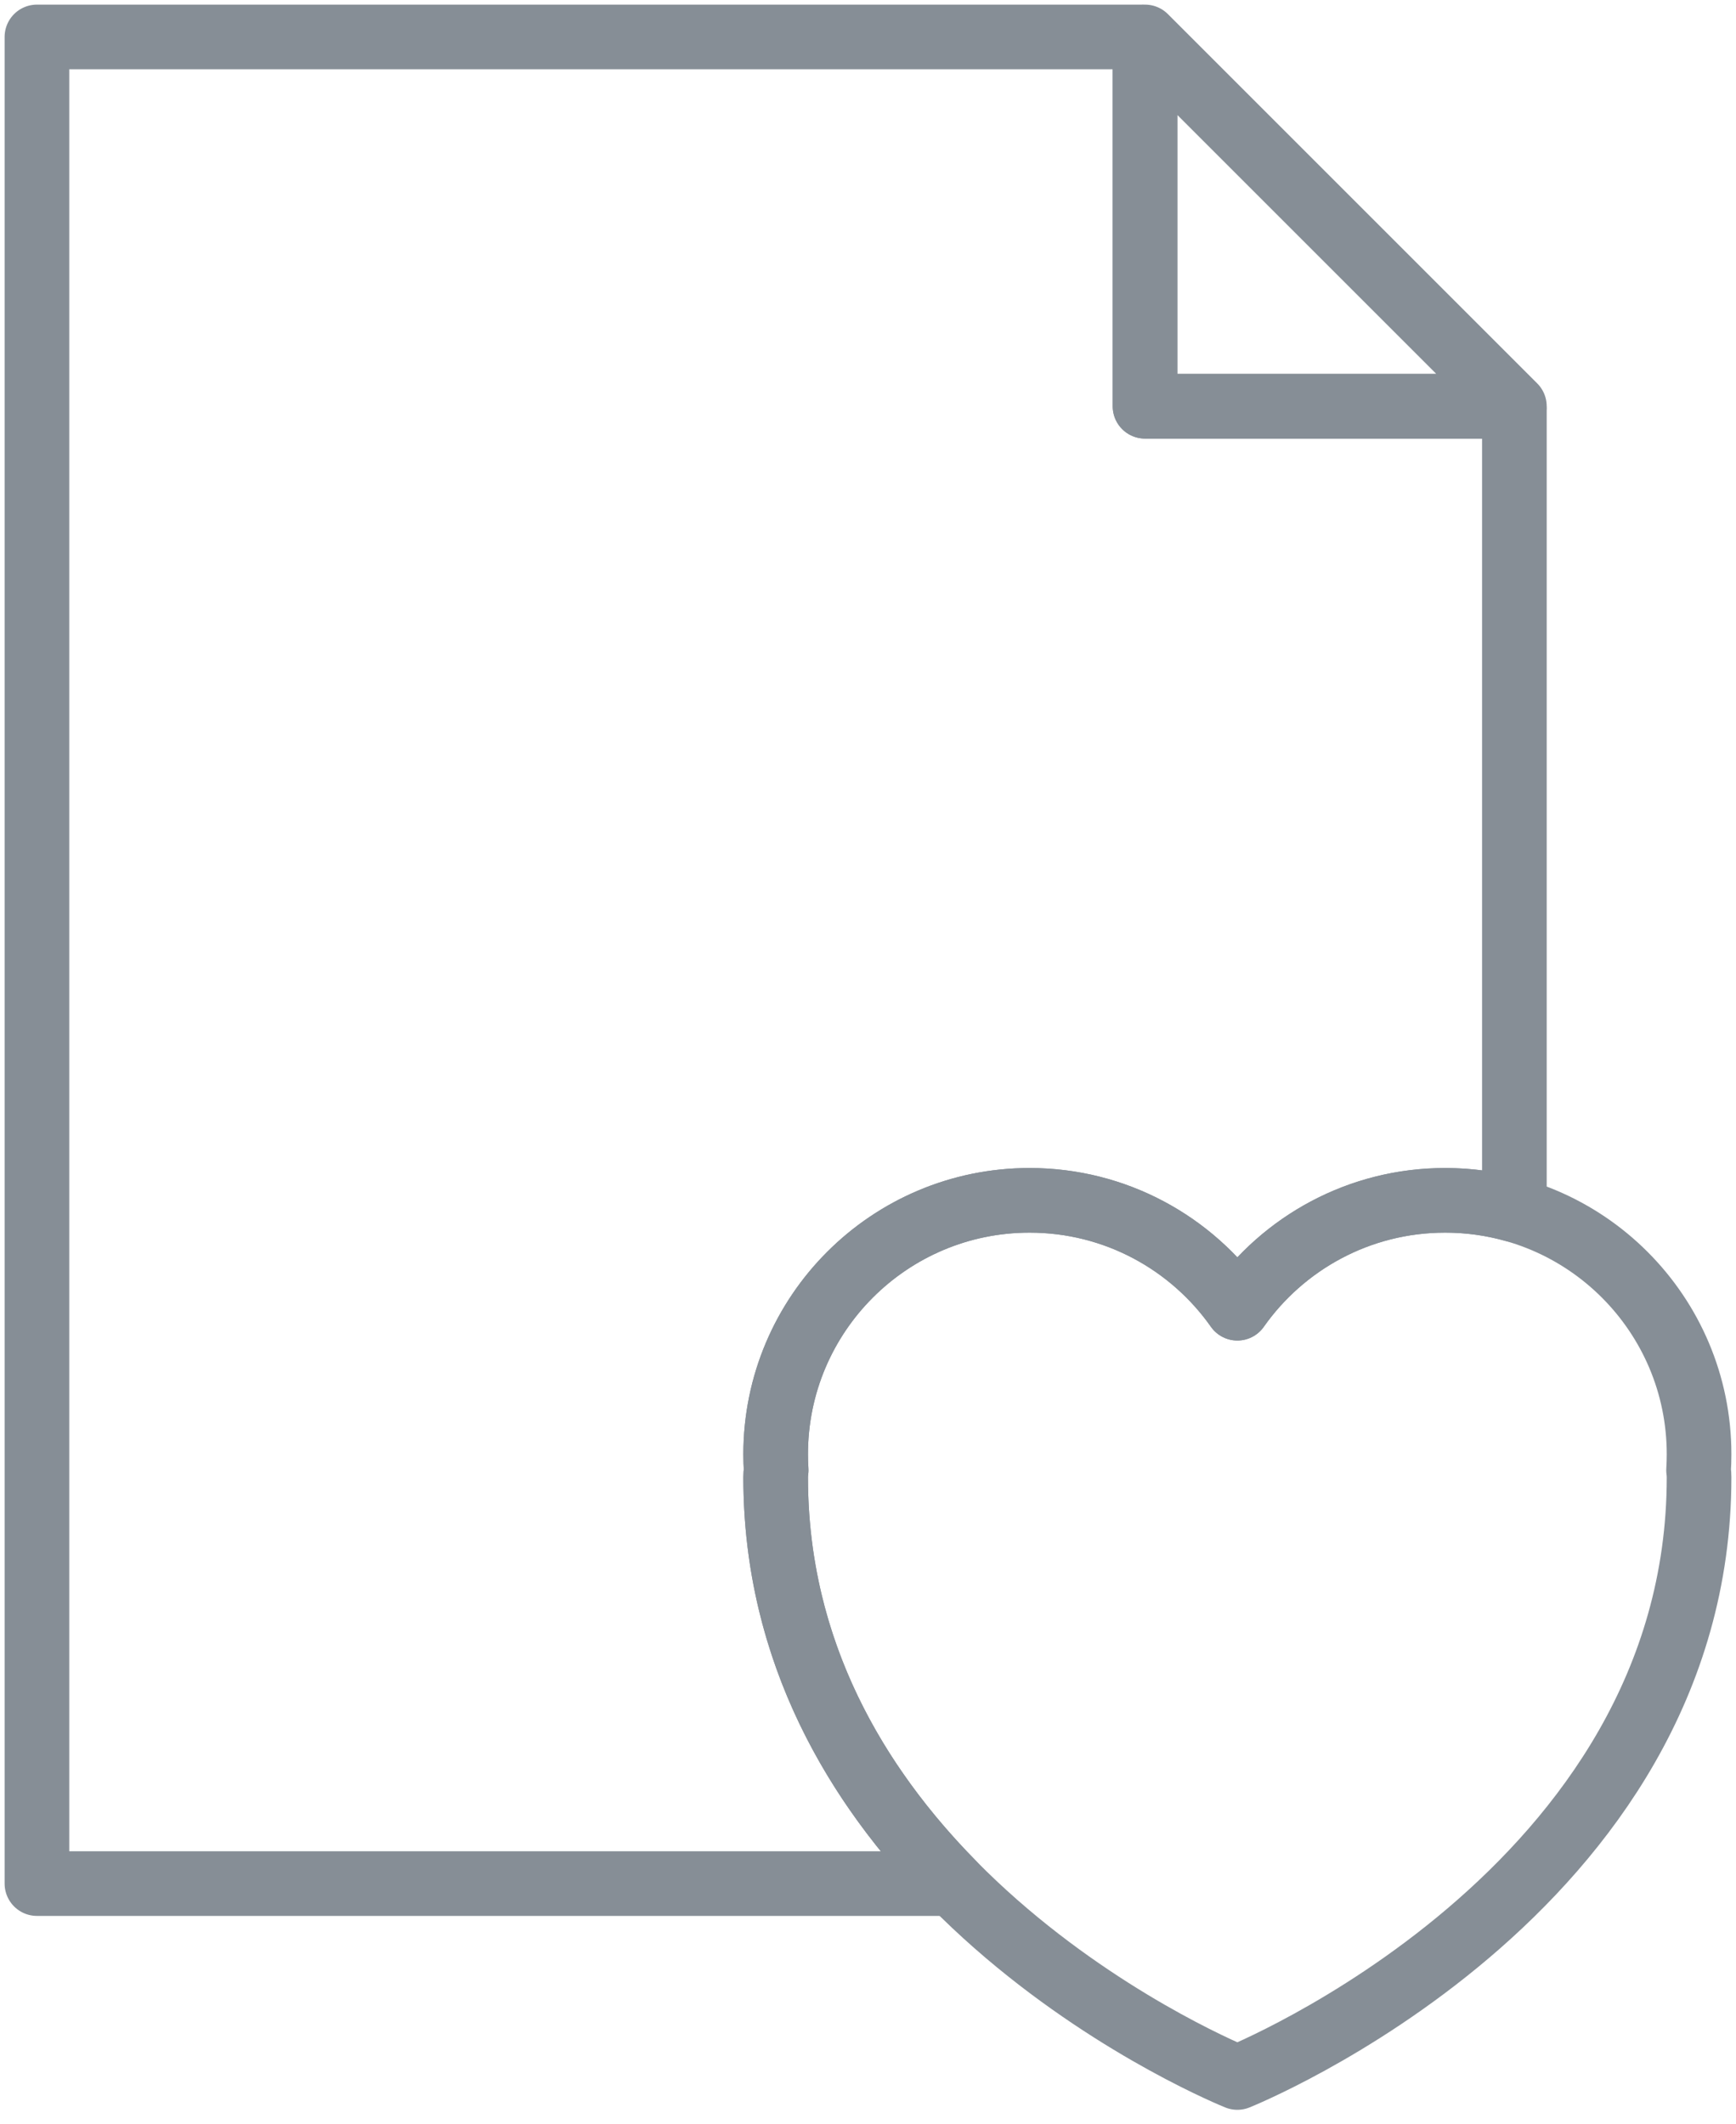 <?xml version="1.0" encoding="UTF-8"?>
<svg width="94px" height="115px" viewBox="0 0 94 115" version="1.1" xmlns="http://www.w3.org/2000/svg" xmlns:xlink="http://www.w3.org/1999/xlink">
    <!-- Generator: Sketch 46 (44423) - http://www.bohemiancoding.com/sketch -->
    <title>files-10</title>
    <desc>Created with Sketch.</desc>
    <defs></defs>
    <g id="ALL" stroke="none" stroke-width="1" fill="none" fill-rule="evenodd" stroke-linecap="round" stroke-linejoin="round">
        <g id="Secondary" transform="translate(-5941, -8712)" stroke="#868E96" stroke-width="3.5">
            <g id="files-10" transform="translate(5943, 8714)">
                <path d="M49.604,100 L2.70108432e-07,100 L0,0 L59.77,0 L60,0.23 L60,0.23 L60,20 L79.798,20 L80,20.202 L80,63.518 C78.808,63.18 77.55,63 76.25,63 C71.6,63 67.488,65.309 65,68.842 C62.512,65.309 58.4,63 53.75,63 C46.156,63 40,69.156 40,76.75 C40,77.042 40.009,77.332 40.027,77.62 C40.009,77.741 40,77.868 40,78 C40,87.498 44.455,94.769 49.604,100 L49.604,100 Z" id="Layer-1"></path>
                <polygon id="Layer-2" points="60 0 80 20 60 20"></polygon>
                <path d="M40,78 C40,100.5 65,110.5 65,110.5 C65,110.5 90,100.5 90,78 C90,77.868 89.991,77.741 89.973,77.619 C89.991,77.332 90,77.042 90,76.75 C90,69.156 83.844,63 76.25,63 C71.6,63 67.488,65.309 65,68.842 C62.512,65.309 58.4,63 53.75,63 C46.156,63 40,69.156 40,76.75 C40,77.042 40.009,77.332 40.027,77.62 C40.009,77.741 40,77.868 40,78 Z" id="Layer-3"></path>
            </g>
        </g>
    </g>
</svg>